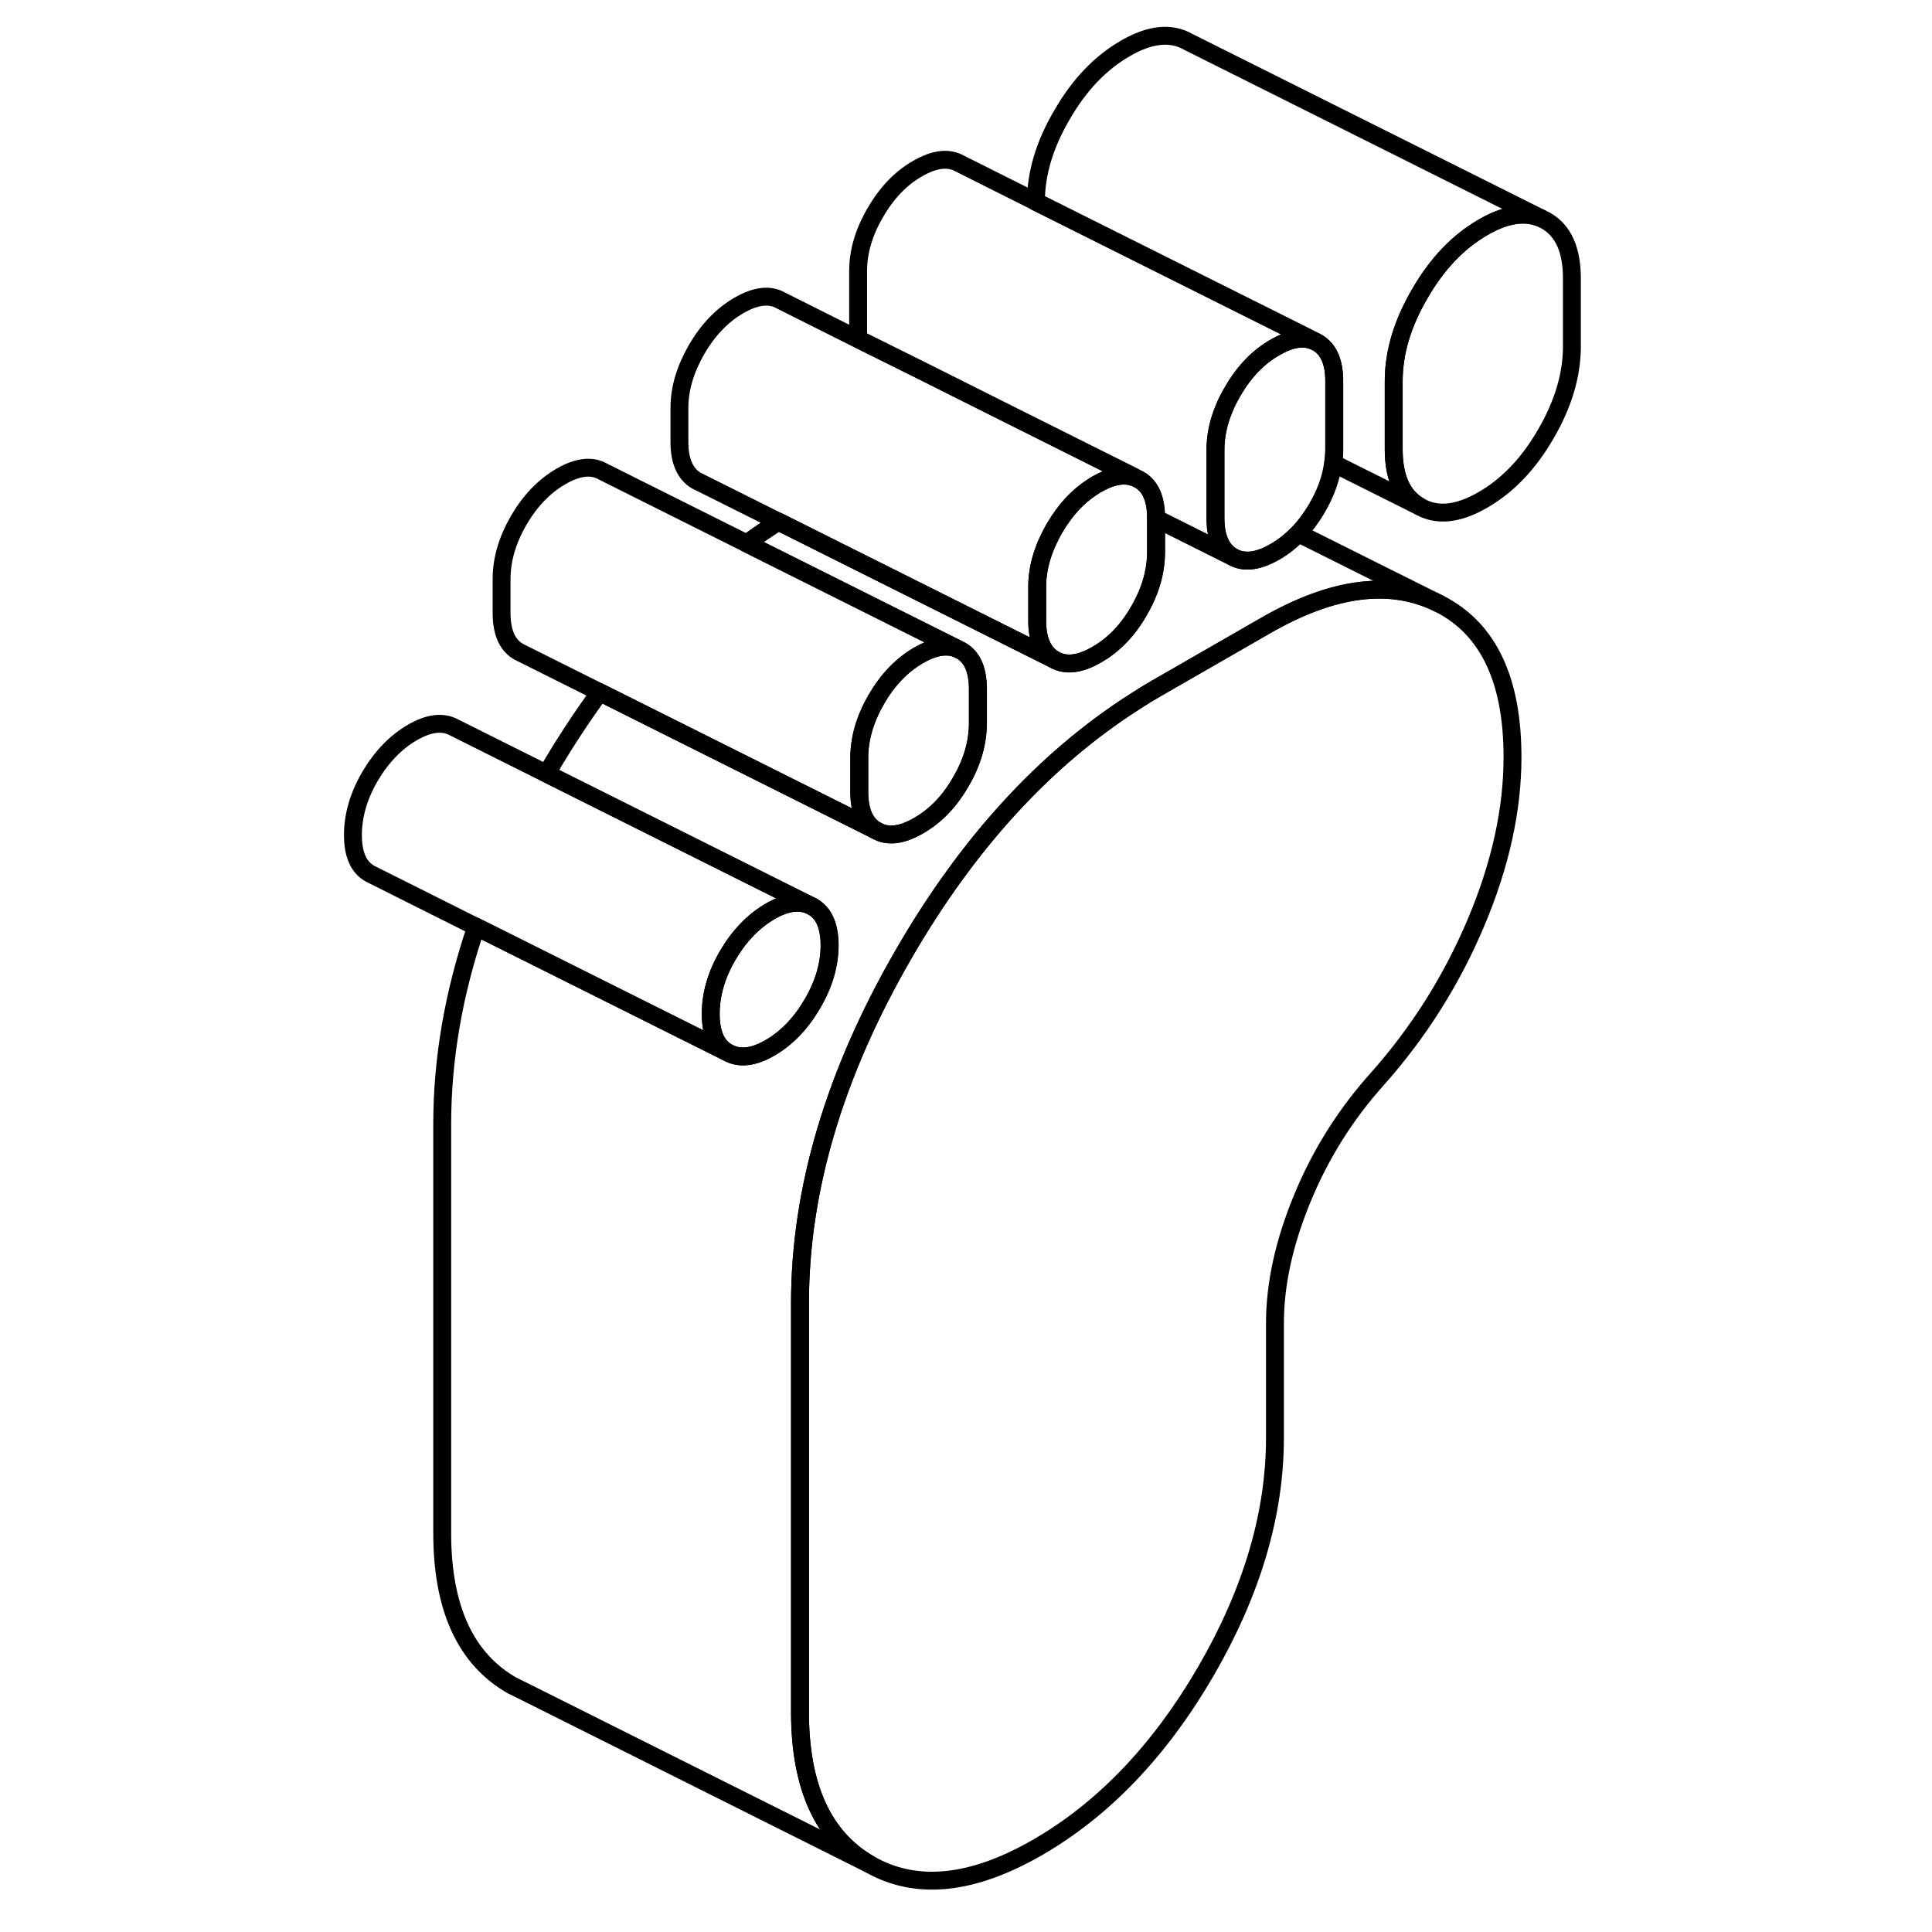 <svg width="24" height="24" viewBox="0 0 73 108" fill="none" xmlns="http://www.w3.org/2000/svg" stroke-width="1px" stroke-linecap="round" stroke-linejoin="round">
    <path d="M70.37 15.557V19.367C70.37 20.947 69.89 22.577 68.92 24.247C67.96 25.917 66.77 27.157 65.39 27.947C64.01 28.747 62.83 28.867 61.87 28.317C60.89 27.767 60.41 26.697 60.41 25.117V21.307C60.41 19.717 60.89 18.087 61.87 16.417C62.83 14.747 64.01 13.517 65.39 12.717C66.63 11.987 67.72 11.817 68.62 12.187L68.92 12.337C69.89 12.897 70.37 13.967 70.37 15.557Z" stroke="currentColor" stroke-linejoin="round"/>
    <path d="M67.05 42.327C67.05 45.247 66.38 48.317 65.02 51.547C63.66 54.777 61.82 57.697 59.5 60.307C57.73 62.277 56.33 64.497 55.31 66.967C54.29 69.427 53.77 71.767 53.77 73.987V80.377C53.77 84.627 52.49 88.967 49.92 93.407C47.34 97.847 44.2 101.137 40.49 103.277C36.84 105.377 33.72 105.697 31.12 104.217C28.52 102.727 27.22 99.887 27.22 95.707V72.847C27.22 66.497 29.16 59.987 33.03 53.307C36.6 47.137 40.9 42.447 45.88 39.257C46.29 38.987 46.71 38.727 47.13 38.487L53.2 34.997C57.02 32.787 60.27 32.377 62.99 33.767C65.7 35.157 67.05 38.007 67.05 42.327Z" stroke="currentColor" stroke-linejoin="round"/>
    <path d="M37.159 38.527V40.427C37.159 41.507 36.849 42.597 36.209 43.697C35.579 44.797 34.789 45.617 33.839 46.157C32.909 46.697 32.119 46.797 31.479 46.427C30.849 46.067 30.529 45.347 30.529 44.267V42.367C30.529 41.277 30.849 40.197 31.479 39.097C32.119 37.997 32.909 37.177 33.839 36.637C34.679 36.147 35.399 36.027 35.989 36.257L36.209 36.367C36.849 36.727 37.159 37.447 37.159 38.527Z" stroke="currentColor" stroke-linejoin="round"/>
    <path d="M62.99 33.767C60.27 32.377 57.02 32.787 53.2 34.997L47.13 38.487C46.71 38.727 46.29 38.987 45.88 39.257C40.9 42.447 36.6 47.137 33.03 53.307C29.16 59.987 27.22 66.497 27.22 72.847V95.707C27.22 99.887 28.52 102.727 31.12 104.217L11.67 94.487L11.12 94.217C8.52 92.727 7.22 89.887 7.22 85.707V62.847C7.22 59.217 7.85 55.537 9.12 51.807L23.19 58.837C23.83 59.197 24.62 59.117 25.56 58.567C26.49 58.027 27.28 57.207 27.92 56.107C28.56 55.017 28.88 53.927 28.88 52.847C28.88 51.767 28.56 51.037 27.92 50.677L13.06 43.247C14 41.627 14.99 40.117 16.03 38.697L31.49 46.427C32.13 46.797 32.92 46.697 33.85 46.157C34.8 45.617 35.59 44.797 36.22 43.697C36.86 42.597 37.17 41.507 37.17 40.427V38.527C37.17 37.447 36.86 36.727 36.22 36.367L24.24 30.377C24.82 29.947 25.42 29.547 26.02 29.157L41.45 36.877C42.09 37.237 42.88 37.137 43.81 36.597C44.76 36.057 45.55 35.237 46.18 34.137C46.62 33.377 46.91 32.617 47.04 31.867C47.1 31.527 47.13 31.197 47.13 30.867V28.987L51.41 31.127C52.05 31.487 52.84 31.387 53.77 30.847C54.25 30.577 54.68 30.227 55.08 29.817L62.99 33.767Z" stroke="currentColor" stroke-linejoin="round"/>
    <path d="M28.869 52.847C28.869 53.927 28.549 55.017 27.91 56.107C27.27 57.207 26.48 58.027 25.55 58.567C24.61 59.117 23.82 59.197 23.18 58.837C22.54 58.477 22.23 57.757 22.23 56.677C22.23 55.597 22.54 54.507 23.18 53.407C23.82 52.317 24.61 51.497 25.55 50.947C26.48 50.407 27.27 50.317 27.91 50.677C28.549 51.037 28.869 51.757 28.869 52.847Z" stroke="currentColor" stroke-linejoin="round"/>
    <path d="M27.91 50.677C27.27 50.317 26.48 50.407 25.55 50.947C24.61 51.497 23.82 52.317 23.18 53.407C22.54 54.507 22.23 55.597 22.23 56.677C22.23 57.757 22.54 58.477 23.18 58.837L9.11 51.807L3.38 48.937L3.18 48.837C2.54 48.477 2.229 47.757 2.229 46.677C2.229 45.597 2.54 44.507 3.18 43.407C3.82 42.317 4.61 41.497 5.55 40.947C6.48 40.407 7.27 40.317 7.91 40.677L27.91 50.677Z" stroke="currentColor" stroke-linejoin="round"/>
    <path d="M35.999 36.258C35.409 36.028 34.689 36.148 33.849 36.638C32.919 37.178 32.129 37.998 31.489 39.098C30.859 40.198 30.539 41.278 30.539 42.368V44.268C30.539 45.348 30.859 46.068 31.489 46.428L16.029 38.698L11.689 36.528L11.489 36.428C10.859 36.068 10.539 35.348 10.539 34.268V32.368C10.539 31.278 10.859 30.198 11.489 29.098C12.129 27.998 12.919 27.178 13.849 26.638C14.799 26.088 15.589 25.998 16.219 26.368L35.999 36.258Z" stroke="currentColor" stroke-linejoin="round"/>
    <path d="M45.889 26.677C45.309 26.477 44.61 26.607 43.8 27.077C43.72 27.117 43.65 27.167 43.58 27.217C42.74 27.747 42.03 28.527 41.44 29.537C40.81 30.637 40.48 31.717 40.48 32.807V34.707C40.48 35.787 40.81 36.507 41.44 36.877L26.009 29.157L21.63 26.967L21.44 26.877C20.81 26.507 20.48 25.787 20.48 24.707V22.807C20.48 21.717 20.81 20.637 21.44 19.537C22.08 18.437 22.87 17.617 23.8 17.077C24.75 16.527 25.54 16.437 26.17 16.807L30.44 18.947L33.98 20.707L38.59 23.017L45.87 26.657V26.677H45.889Z" stroke="currentColor" stroke-linejoin="round"/>
    <path d="M57.08 21.307V25.117C57.08 25.377 57.059 25.637 57.019 25.897C56.909 26.727 56.619 27.547 56.129 28.387C55.809 28.937 55.459 29.407 55.069 29.817C54.669 30.227 54.239 30.577 53.759 30.847C52.829 31.387 52.039 31.487 51.399 31.127C50.759 30.757 50.44 30.037 50.44 28.957V25.147C50.44 24.387 50.599 23.617 50.919 22.847C51.049 22.527 51.209 22.207 51.399 21.887C52.039 20.777 52.829 19.957 53.759 19.427C54.619 18.927 55.33 18.807 55.94 19.057L56.129 19.147C56.769 19.517 57.08 20.237 57.08 21.307Z" stroke="currentColor" stroke-linejoin="round"/>
    <path d="M47.12 28.968V30.867C47.12 31.198 47.09 31.527 47.029 31.858C46.9 32.617 46.61 33.377 46.17 34.138C45.54 35.237 44.75 36.057 43.8 36.597C42.87 37.138 42.08 37.237 41.44 36.877C40.81 36.508 40.48 35.788 40.48 34.708V32.807C40.48 31.718 40.81 30.637 41.44 29.538C42.03 28.527 42.74 27.747 43.58 27.218C43.65 27.168 43.72 27.117 43.8 27.078C44.61 26.608 45.309 26.477 45.889 26.677L45.95 26.698L46.17 26.808C46.81 27.168 47.12 27.887 47.12 28.968Z" stroke="currentColor" stroke-linejoin="round"/>
    <path d="M55.95 19.057C55.34 18.807 54.63 18.927 53.77 19.427C52.84 19.957 52.05 20.777 51.41 21.887C51.22 22.207 51.06 22.527 50.93 22.847C50.61 23.617 50.45 24.387 50.45 25.147V28.957C50.45 30.037 50.77 30.757 51.41 31.127L47.13 28.987V28.967C47.13 27.887 46.82 27.167 46.18 26.807L45.96 26.697L45.9 26.677V26.657L38.62 23.017L34.01 20.707L30.47 18.947V15.147C30.47 14.067 30.79 12.977 31.43 11.887C32.07 10.777 32.86 9.957 33.79 9.427C34.74 8.877 35.52 8.787 36.16 9.147L40.43 11.287L55.97 19.057H55.95Z" stroke="currentColor" stroke-linejoin="round"/>
    <path d="M68.619 12.187C67.719 11.817 66.629 11.987 65.389 12.717C64.009 13.517 62.829 14.747 61.869 16.417C60.889 18.087 60.409 19.717 60.409 21.307V25.117C60.409 26.697 60.889 27.767 61.869 28.317L57.029 25.897C57.069 25.637 57.089 25.377 57.089 25.117V21.307C57.089 20.237 56.779 19.517 56.139 19.147L55.949 19.057L40.409 11.287C40.409 9.707 40.889 8.077 41.869 6.417C42.829 4.747 44.009 3.517 45.389 2.717C46.769 1.907 47.959 1.787 48.919 2.337L68.619 12.187Z" stroke="currentColor" stroke-linejoin="round"/>
</svg>